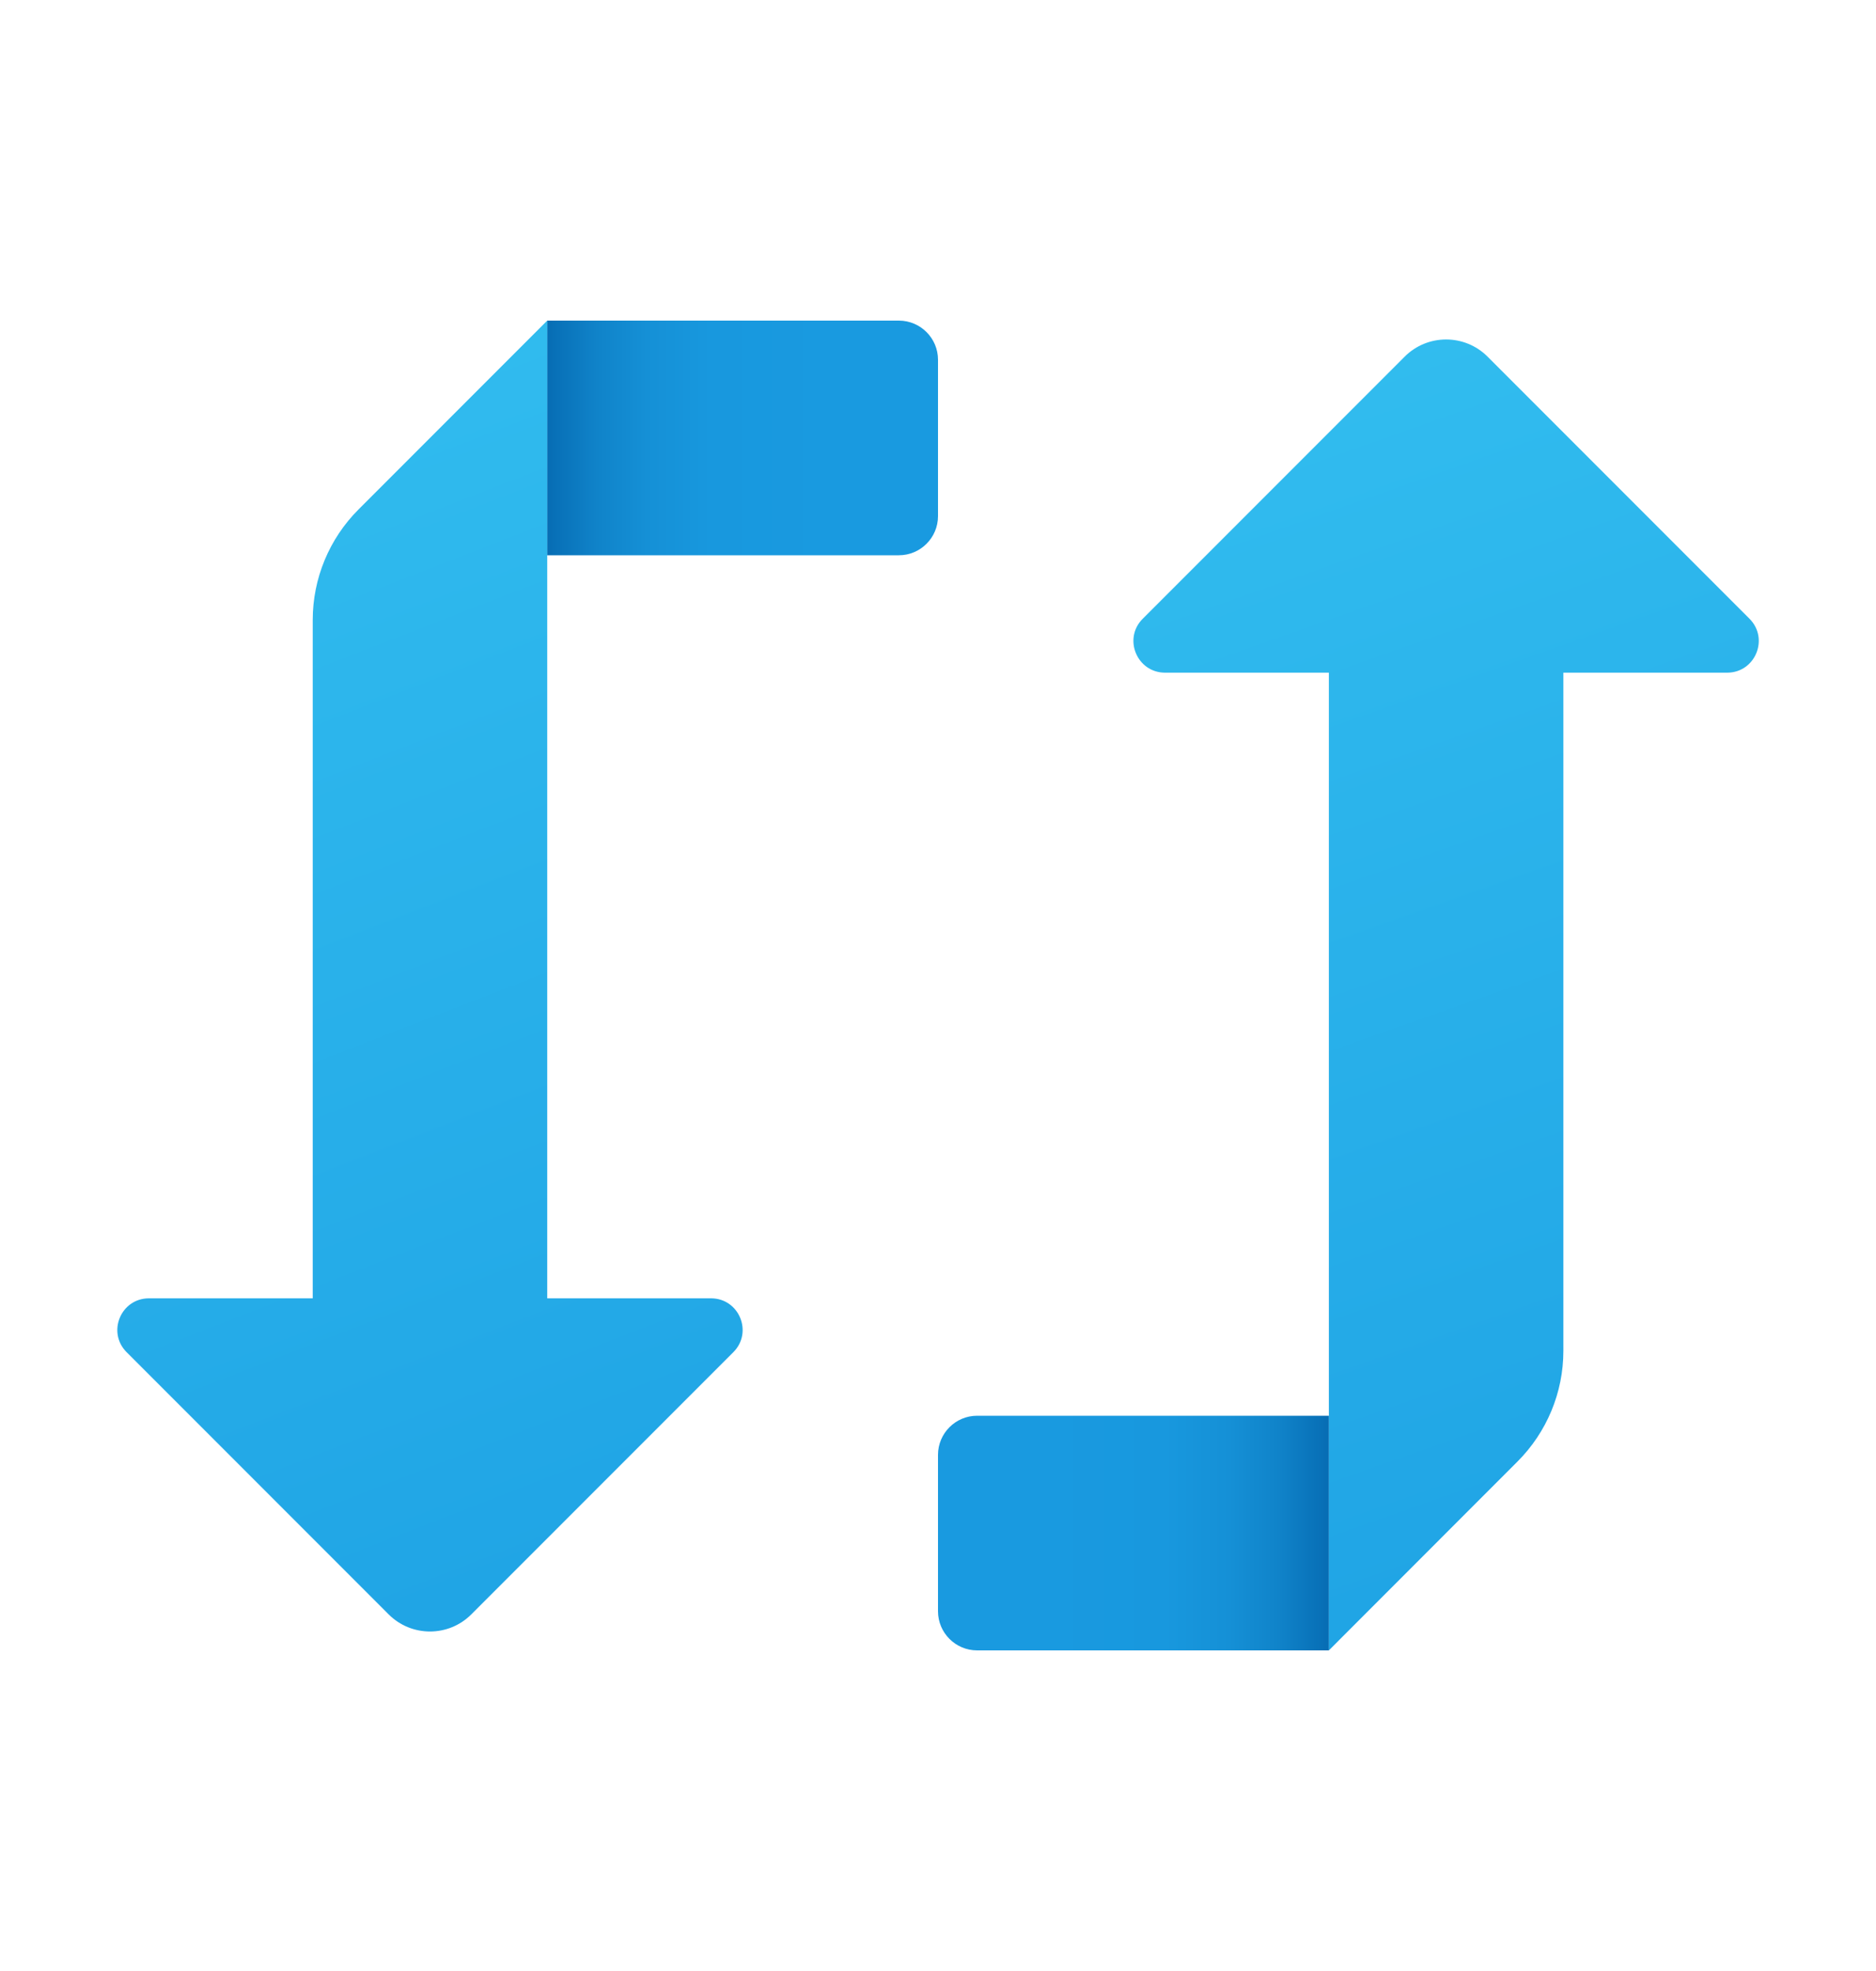<svg width="20" height="21" viewBox="0 0 20 21" fill="none" xmlns="http://www.w3.org/2000/svg">
<path d="M5.833 5.916H9.583C9.813 5.916 10 5.729 10 5.499V3.833C10 3.603 9.813 3.416 9.583 3.416H5.833V5.916Z" fill="url(#paint0_linear)"/>
<path d="M7.58 13.833H5.834V3.416L3.822 5.428C3.509 5.741 3.334 6.164 3.334 6.606V13.833H1.588C1.288 13.833 1.138 14.195 1.35 14.407L4.142 17.199C4.386 17.444 4.782 17.444 5.026 17.199L7.818 14.407C8.03 14.195 7.88 13.833 7.58 13.833Z" fill="url(#paint1_linear)"/>
<path d="M14.167 15.084H10.417C10.187 15.084 10 15.271 10 15.501V17.167C10 17.397 10.187 17.584 10.417 17.584H14.167V15.084Z" fill="url(#paint2_linear)"/>
<path d="M12.421 7.167H14.167V17.584L16.178 15.572C16.491 15.259 16.667 14.835 16.667 14.394V7.167H18.413C18.713 7.167 18.863 6.804 18.651 6.592L15.859 3.8C15.615 3.556 15.219 3.556 14.975 3.8L12.183 6.592C11.97 6.804 12.121 7.167 12.421 7.167Z" fill="url(#paint3_linear)"/>
<defs>
<linearGradient id="paint0_linear" x1="10" y1="4.666" x2="5.833" y2="4.666" gradientUnits="userSpaceOnUse">
<stop offset="0.266" stop-color="#199AE0"/>
<stop offset="0.582" stop-color="#1898DE"/>
<stop offset="0.745" stop-color="#1590D6"/>
<stop offset="0.873" stop-color="#1083C9"/>
<stop offset="0.982" stop-color="#0870B7"/>
<stop offset="1" stop-color="#076CB3"/>
</linearGradient>
<linearGradient id="paint1_linear" x1="1.635" y1="3.916" x2="7.084" y2="17.944" gradientUnits="userSpaceOnUse">
<stop stop-color="#32BDEF"/>
<stop offset="1" stop-color="#1EA2E4"/>
</linearGradient>
<linearGradient id="paint2_linear" x1="10" y1="16.334" x2="14.167" y2="16.334" gradientUnits="userSpaceOnUse">
<stop offset="0.266" stop-color="#199AE0"/>
<stop offset="0.582" stop-color="#1898DE"/>
<stop offset="0.745" stop-color="#1590D6"/>
<stop offset="0.873" stop-color="#1083C9"/>
<stop offset="0.982" stop-color="#0870B7"/>
<stop offset="1" stop-color="#076CB3"/>
</linearGradient>
<linearGradient id="paint3_linear" x1="13.464" y1="3.693" x2="18.333" y2="17.49" gradientUnits="userSpaceOnUse">
<stop stop-color="#32BDEF"/>
<stop offset="1" stop-color="#1EA2E4"/>
</linearGradient>
</defs>
</svg>
